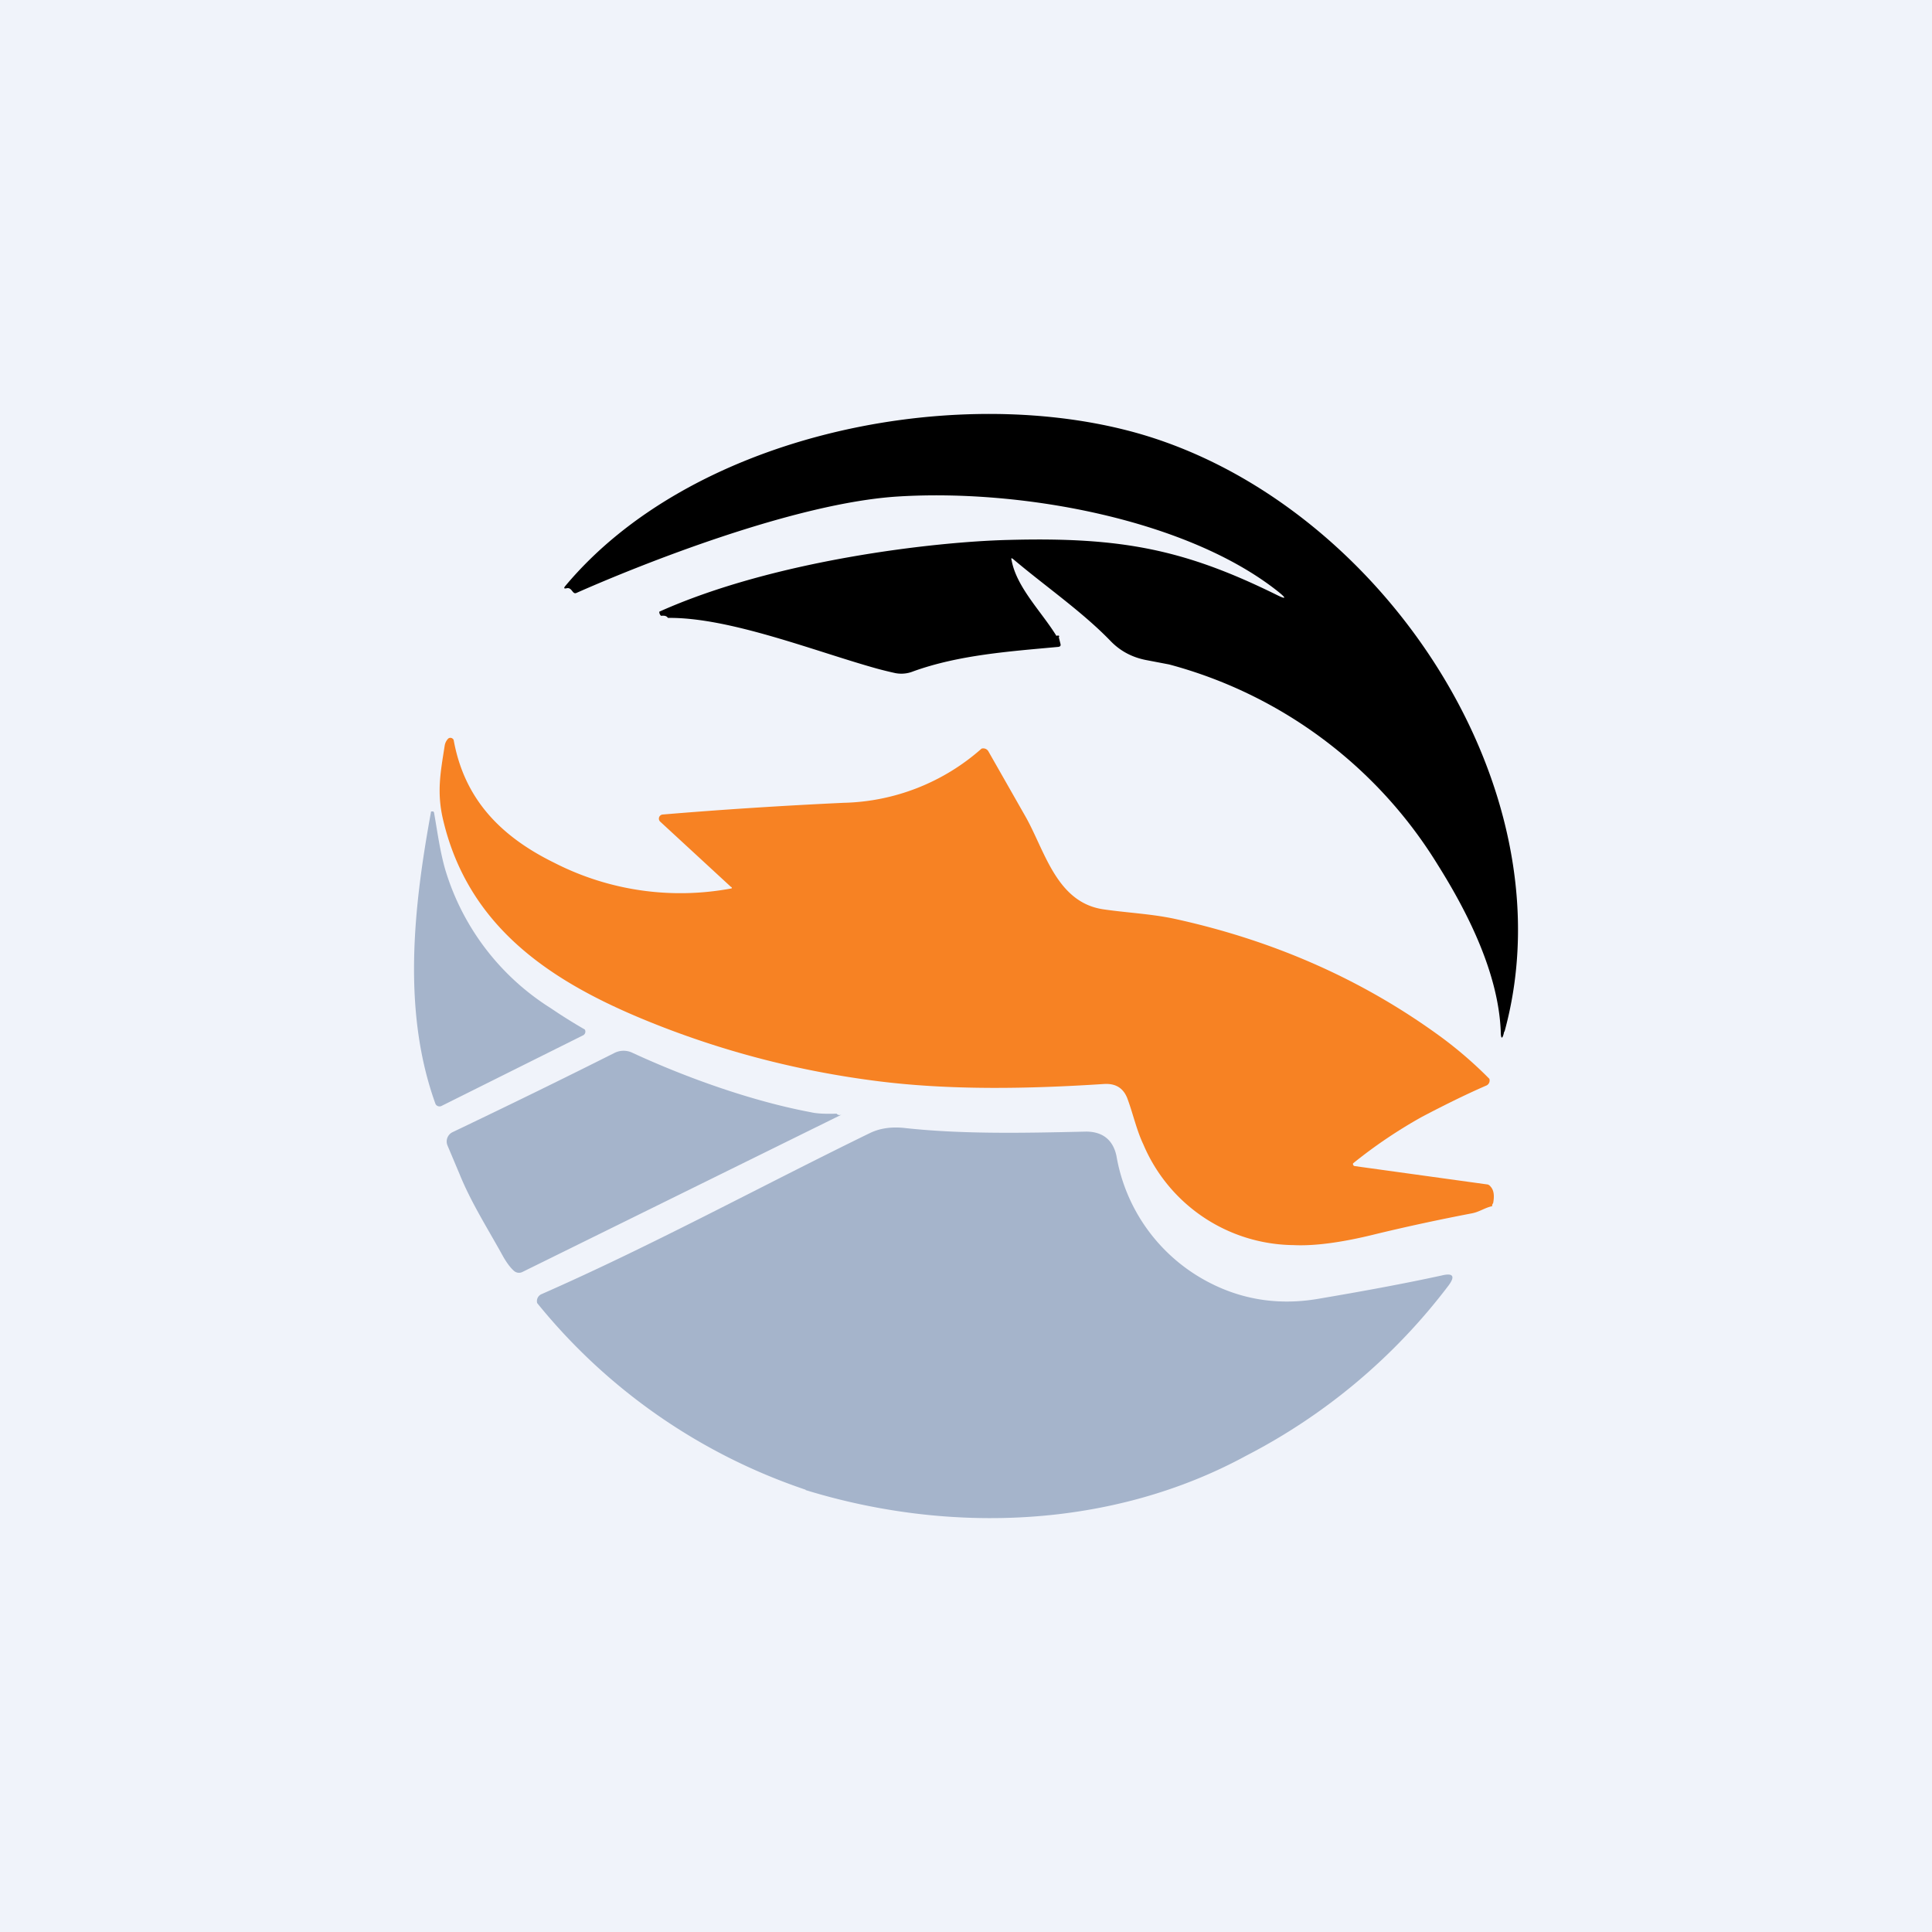 <?xml version='1.0' encoding='utf-8'?>
<!-- by TradeStack -->
<svg width="56" height="56" viewBox="0 0 56 56" xmlns="http://www.w3.org/2000/svg"><path fill="#F0F3FA" d="M0 0h56v56H0z" /><path d="M43.6 29.9c-.05.24-.1.23-.1-.01-.07-1.68-.95-3.43-1.83-4.83a13.11 13.11 0 0 0-7.78-5.8l-.68-.13c-.4-.08-.74-.26-1.02-.55-.82-.85-1.91-1.6-2.83-2.38-.04-.03-.06-.02-.04.03.14.79.87 1.5 1.3 2.2.07-.02.1 0 .07.04l.05.2c.01.05-.01.07-.06.08-1.4.13-2.88.23-4.21.71a.92.92 0 0 1-.52.05 11.2 11.2 0 0 1-.53-.13c-1.8-.5-4.27-1.49-6.06-1.47-.04-.06-.1-.07-.2-.06-.04-.04-.05-.08-.05-.12 3.34-1.5 8-2.03 10.13-2.08 3.3-.09 5.12.29 7.76 1.59.28.14.3.11.05-.09-2.6-2.07-7.37-2.98-11-2.76-3 .18-7.5 1.98-9.35 2.8-.11.04-.12-.17-.27-.14-.08.02-.1 0-.04-.07 3.59-4.29 10.9-5.84 16.18-4.53 7.18 1.77 13.02 10.23 11.04 17.45Z" /><path d="M43.28 34.87c-.03.05-.04.08-.02.09-.21.04-.38.17-.6.21-.94.18-1.87.38-2.78.6-1 .25-1.8.35-2.39.32a4.78 4.78 0 0 1-4.35-2.92c-.2-.42-.3-.9-.47-1.35-.12-.29-.34-.42-.67-.4-2.15.14-4.46.19-6.62-.09-2.1-.27-4.14-.78-6.12-1.54-2.96-1.14-5.62-2.7-6.41-6-.2-.82-.08-1.41.04-2.18a.38.38 0 0 1 .1-.2.1.1 0 0 1 .13 0 .1.1 0 0 1 .03.04c.31 1.72 1.37 2.8 2.92 3.56a8.02 8.02 0 0 0 5.14.74v-.02c0-.01 0-.02-.02-.02l-2.06-1.9a.12.12 0 0 1 .07-.2c1.79-.15 3.54-.26 5.25-.34a6.24 6.24 0 0 0 4-1.57.17.17 0 0 1 .2.08l1.07 1.88c.57 1 .9 2.51 2.28 2.7.69.1 1.4.13 2.08.28 2.91.64 5.5 1.8 7.76 3.47a11.88 11.88 0 0 1 1.33 1.16.16.16 0 0 1-.1.2c-.62.27-1.24.58-1.85.9a14.12 14.12 0 0 0-2 1.35.06.06 0 0 0 .05.08l3.83.53c.04 0 .08.03.11.07.09.1.11.26.07.47Z" fill="#F78223" /><path d="M12.49 23.55c0-.02 0-.03.03-.03h.04l.02.03c.1.56.17 1.12.33 1.67a7.18 7.18 0 0 0 3.05 4 15.57 15.57 0 0 0 .99.62.12.12 0 0 1-.05.17l-4.11 2.05a.13.13 0 0 1-.1 0 .12.12 0 0 1-.07-.07c-.97-2.69-.63-5.7-.13-8.44ZM24.25 32.28c.03.04.08.05.14.03l-9.25 4.56a.22.22 0 0 1-.25-.04c-.11-.1-.2-.23-.29-.38-.45-.82-.94-1.58-1.28-2.42l-.35-.83a.3.3 0 0 1 .14-.38c1.59-.76 3.15-1.52 4.7-2.3a.59.59 0 0 1 .53 0c1.56.72 3.46 1.4 5.17 1.72.17.04.42.05.74.04ZM23.35 43.18a16.97 16.97 0 0 1-7.78-5.41.22.22 0 0 1 .13-.26c3.23-1.42 6.34-3.12 9.52-4.67.29-.14.64-.19 1.04-.14 1.68.18 3.46.14 5.22.1.48 0 .78.24.88.7a5.1 5.1 0 0 0 2.8 3.73c.94.46 1.96.6 3.03.42 1.3-.22 2.5-.44 3.6-.68.33-.08.4.02.19.3a17.29 17.29 0 0 1-5.85 4.92c-3.87 2.11-8.59 2.29-12.78 1Z" fill="#A5B4CB" /></svg>
